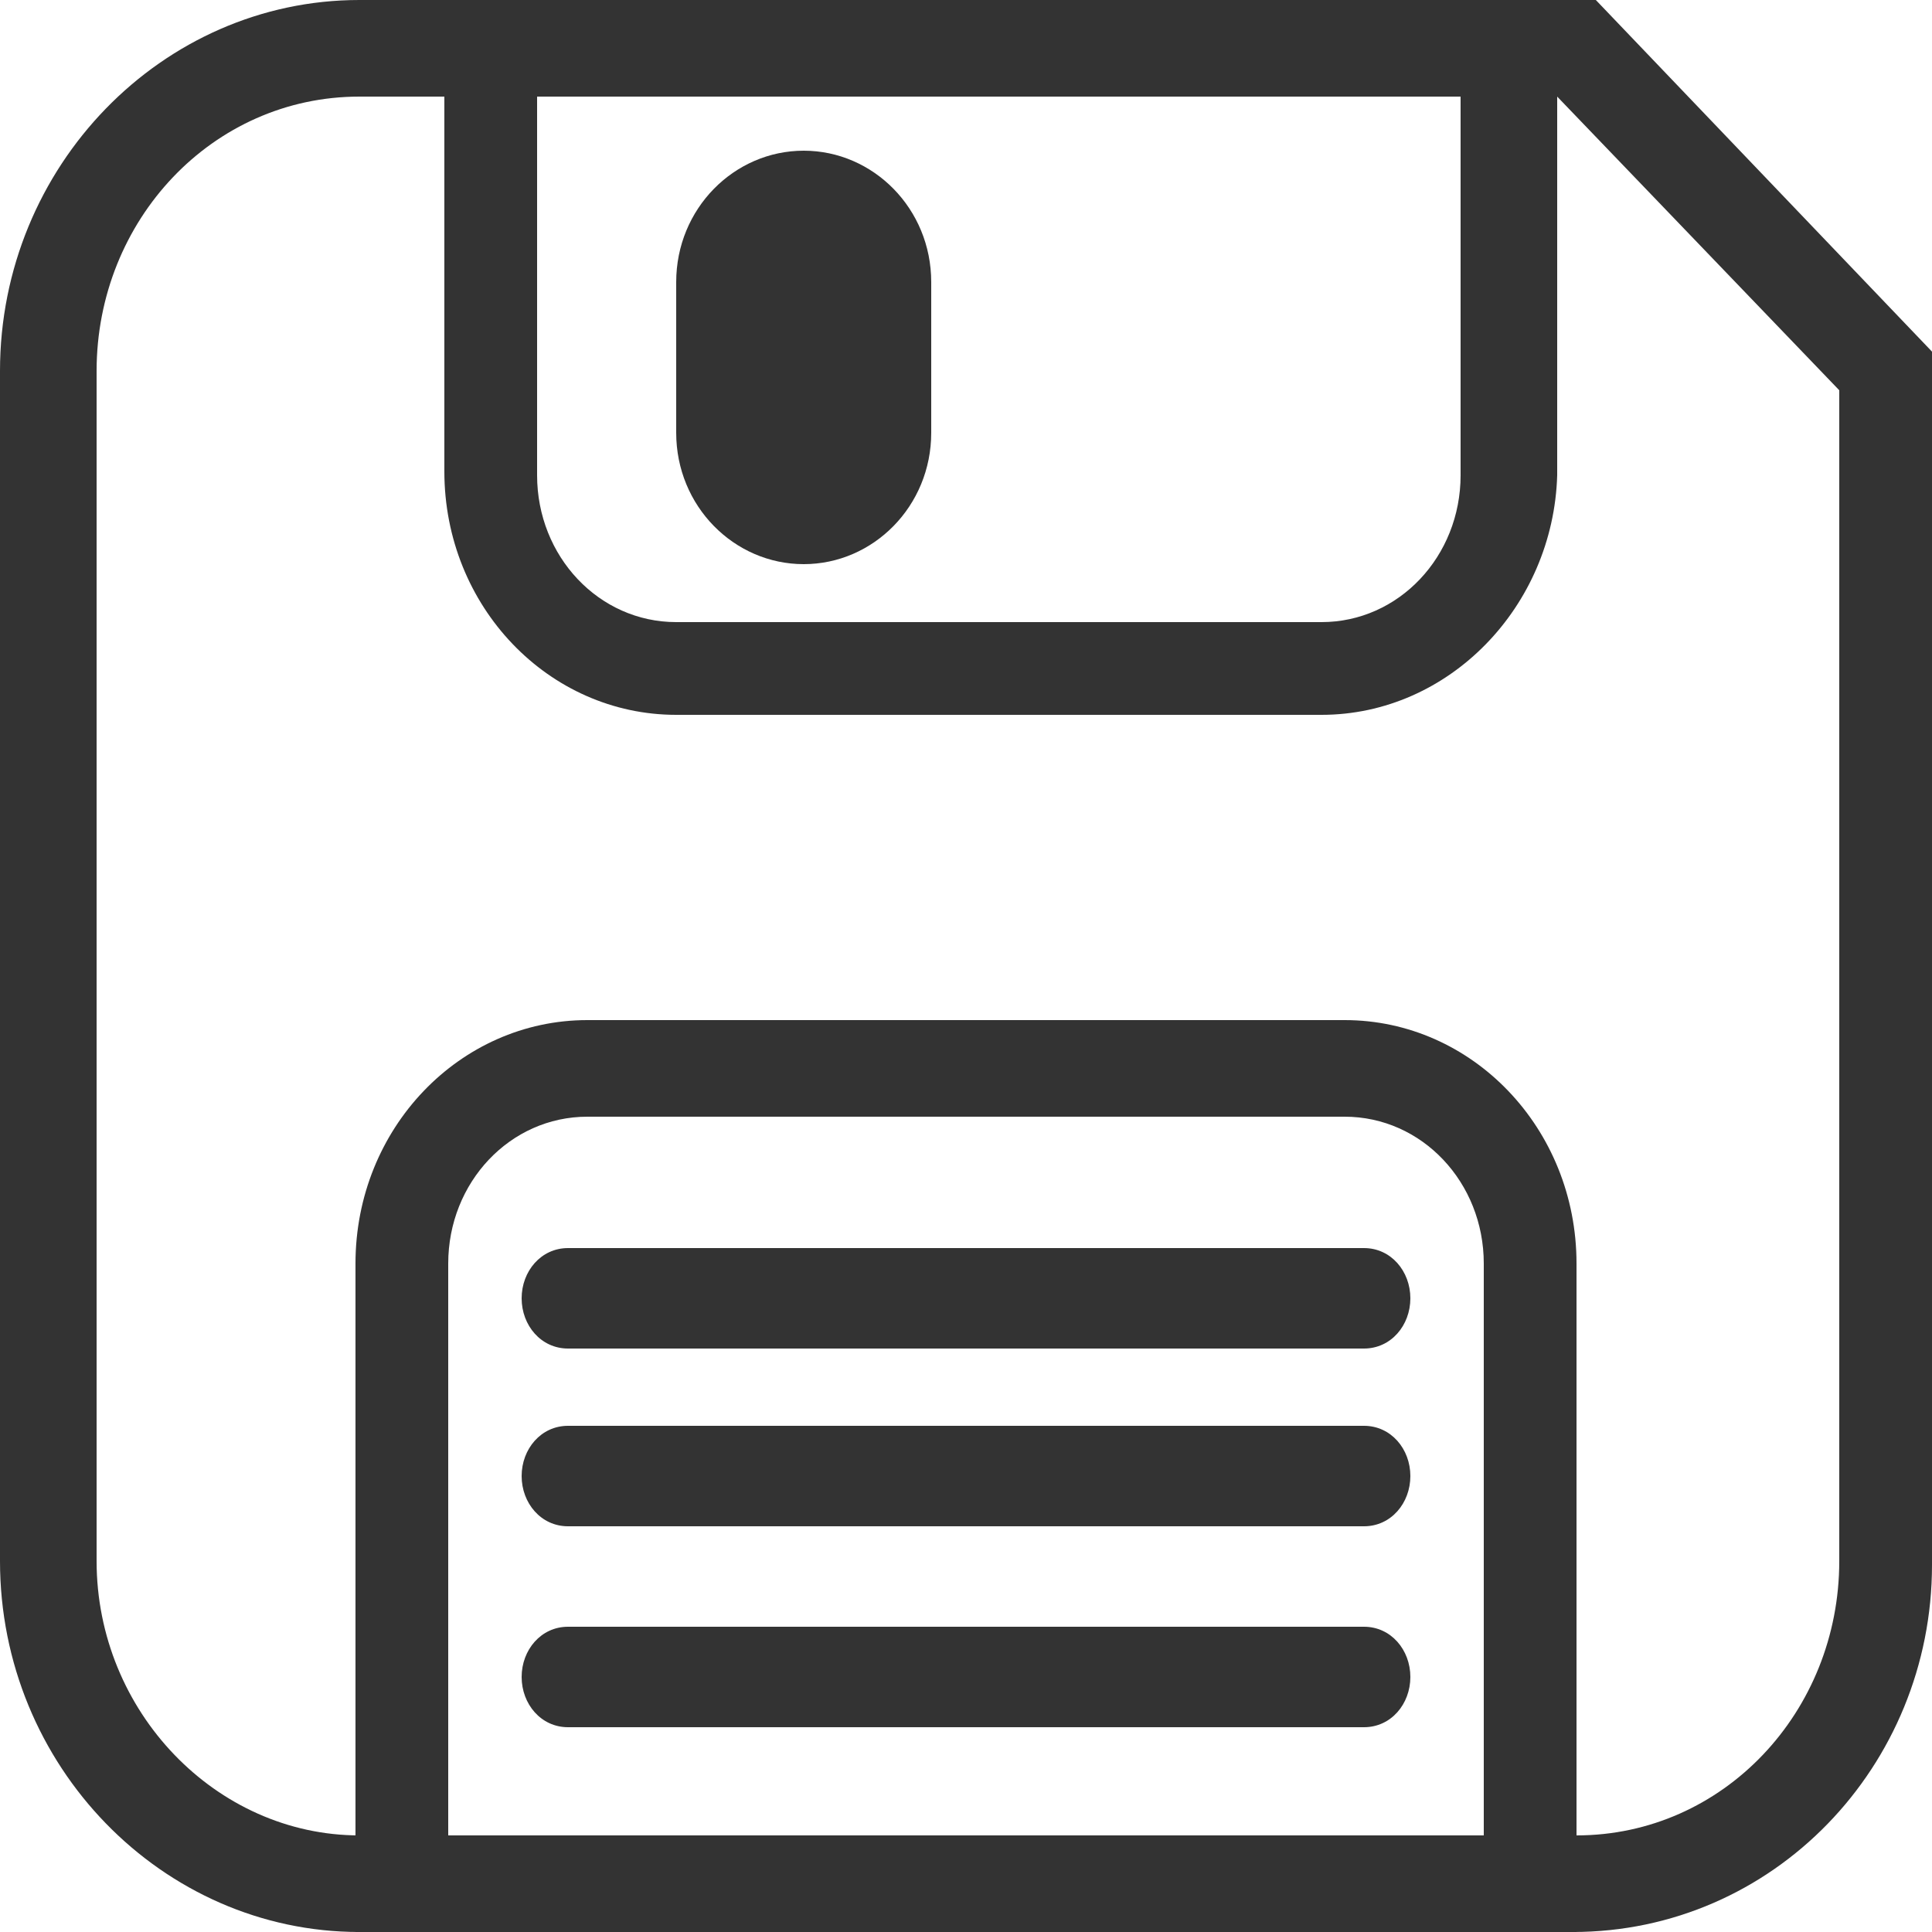 <?xml version="1.0" encoding="utf-8"?>
<!-- Generator: Adobe Illustrator 18.0.0, SVG Export Plug-In . SVG Version: 6.00 Build 0)  -->
<!DOCTYPE svg PUBLIC "-//W3C//DTD SVG 1.1//EN" "http://www.w3.org/Graphics/SVG/1.1/DTD/svg11.dtd">
<svg version="1.1" id="Layer_1" xmlns="http://www.w3.org/2000/svg" xmlns:xlink="http://www.w3.org/1999/xlink" x="0px" y="0px"
	 viewBox="0 0 50 50" enable-background="new 0 0 50 50" xml:space="preserve">
<g>
	<g>
		<path fill="#333333" d="M40.8,50H9.2V32.7c0-3.5,2.7-6.3,6-6.3h19.6c3.3,0,6,2.8,6,6.3V50z M11.6,47.5h26.8V32.7
			c0-2.1-1.6-3.8-3.6-3.8H15.2c-2,0-3.6,1.7-3.6,3.8V47.5z"/>
	</g>
	<g>
		<g>
			<path fill="#333333" d="M40.7,50H9.3C4.2,50,0,45.7,0,40.4V9.6C0,4.3,4.2,0,9.3,0h32L50,9.1v31.4C50,45.7,45.9,50,40.7,50z
				 M9.3,2.5c-3.8,0-6.8,3.2-6.8,7.1v30.8c0,3.9,3.1,7.1,6.8,7.1h31.5c3.8,0,6.8-3.2,6.8-7.1V10.1l-7.3-7.6H9.3z"/>
		</g>
		<g>
			<path fill="#333333" d="M34.2,18.5H17.5c-3.3,0-6-2.8-6-6.3V0h28.8v12.3C40.2,15.7,37.5,18.5,34.2,18.5z M13.9,2.5v9.8
				c0,2.1,1.6,3.8,3.6,3.8h16.7c2,0,3.6-1.7,3.6-3.8V2.5H13.9z"/>
		</g>
		<g>
			<path fill="#333333" d="M24.1,11.2c0,1.9-1.5,3.4-3.3,3.4l0,0c-1.8,0-3.3-1.5-3.3-3.4V7.3c0-1.9,1.5-3.4,3.3-3.4l0,0
				c1.8,0,3.3,1.5,3.3,3.4V11.2z"/>
		</g>
	</g>
	<g>
		<path fill="#333333" d="M35.3,34.9H14.7c-0.7,0-1.2-0.6-1.2-1.3c0-0.7,0.5-1.3,1.2-1.3h20.6c0.7,0,1.2,0.6,1.2,1.3
			C36.5,34.3,36,34.9,35.3,34.9z"/>
	</g>
	<g>
		<path fill="#333333" d="M35.3,39.5H14.7c-0.7,0-1.2-0.6-1.2-1.3c0-0.7,0.5-1.3,1.2-1.3h20.6c0.7,0,1.2,0.6,1.2,1.3
			C36.5,38.9,36,39.5,35.3,39.5z"/>
	</g>
	<g>
		<path fill="#333333" d="M35.3,44.7H14.7c-0.7,0-1.2-0.6-1.2-1.3c0-0.7,0.5-1.3,1.2-1.3h20.6c0.7,0,1.2,0.6,1.2,1.3
			C36.5,44.1,36,44.7,35.3,44.7z"/>
	</g>
</g>
</svg>
